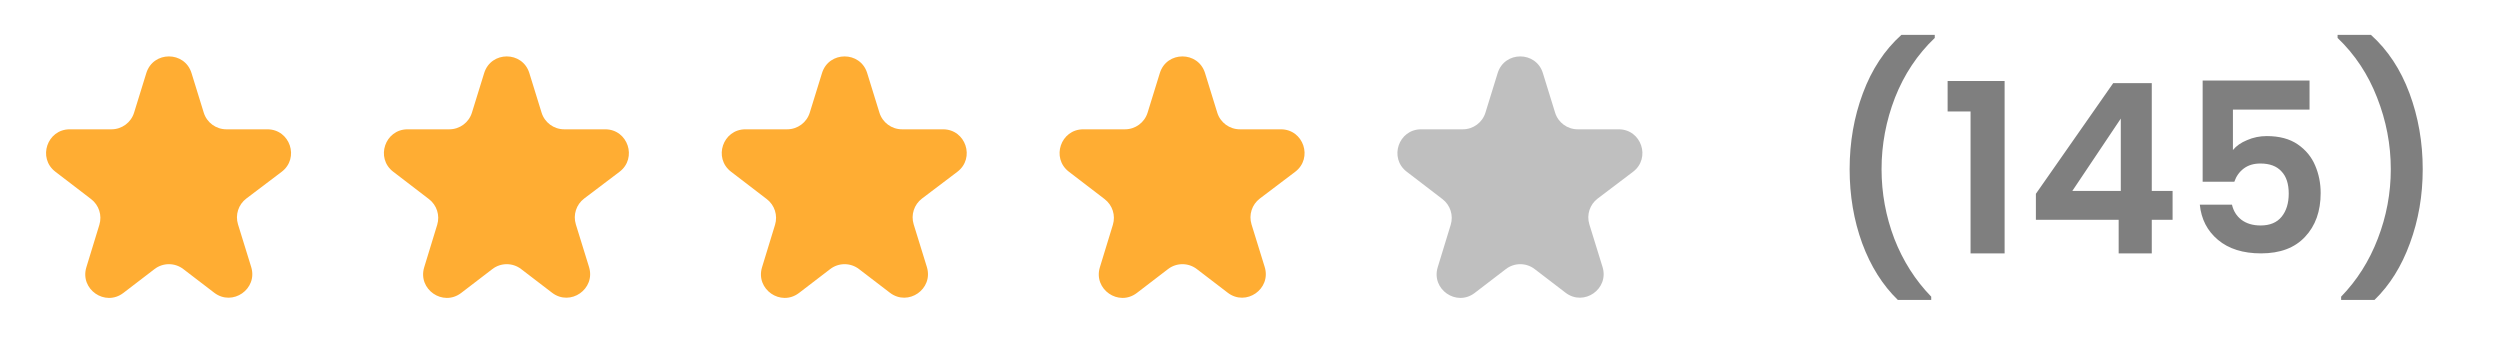 <svg width="148" height="20" viewBox="0 0 148 20" fill="none" xmlns="http://www.w3.org/2000/svg">
<path d="M16.673 10.172C17.744 9.362 17.171 7.655 15.828 7.655H13.399C12.785 7.655 12.243 7.255 12.062 6.669L11.338 4.326C10.931 3.011 9.069 3.011 8.662 4.326L7.938 6.669C7.757 7.255 7.215 7.655 6.601 7.655H4.13C2.791 7.655 2.216 9.353 3.278 10.166L5.395 11.788C5.859 12.143 6.053 12.75 5.882 13.309L5.113 15.821C4.714 17.123 6.222 18.17 7.303 17.342L9.149 15.928C9.651 15.543 10.349 15.543 10.851 15.928L12.681 17.329C13.764 18.159 15.273 17.108 14.87 15.805L14.09 13.283C13.916 12.72 14.113 12.108 14.583 11.753L16.673 10.172Z" fill="#FFAD33"/>
<path d="M36.673 10.172C37.744 9.362 37.171 7.655 35.828 7.655H33.399C32.785 7.655 32.243 7.255 32.062 6.669L31.337 4.326C30.931 3.011 29.069 3.011 28.663 4.326L27.938 6.669C27.757 7.255 27.215 7.655 26.601 7.655H24.13C22.791 7.655 22.216 9.353 23.278 10.166L25.395 11.788C25.859 12.143 26.053 12.75 25.882 13.309L25.113 15.821C24.714 17.123 26.222 18.17 27.303 17.342L29.149 15.928C29.651 15.543 30.349 15.543 30.851 15.928L32.681 17.329C33.764 18.159 35.273 17.108 34.87 15.805L34.09 13.283C33.916 12.72 34.113 12.108 34.583 11.753L36.673 10.172Z" fill="#FFAD33"/>
<path d="M56.673 10.172C57.744 9.362 57.171 7.655 55.828 7.655H53.399C52.785 7.655 52.243 7.255 52.062 6.669L51.337 4.326C50.931 3.011 49.069 3.011 48.663 4.326L47.938 6.669C47.757 7.255 47.215 7.655 46.601 7.655H44.13C42.791 7.655 42.216 9.353 43.278 10.166L45.395 11.788C45.859 12.143 46.053 12.75 45.882 13.309L45.113 15.821C44.714 17.123 46.222 18.17 47.303 17.342L49.149 15.928C49.651 15.543 50.349 15.543 50.851 15.928L52.681 17.329C53.764 18.159 55.273 17.108 54.87 15.805L54.09 13.283C53.916 12.72 54.113 12.108 54.583 11.753L56.673 10.172Z" fill="#FFAD33"/>
<path d="M76.673 10.172C77.744 9.362 77.171 7.655 75.828 7.655H73.399C72.785 7.655 72.243 7.255 72.062 6.669L71.338 4.326C70.931 3.011 69.069 3.011 68.662 4.326L67.938 6.669C67.757 7.255 67.215 7.655 66.601 7.655H64.13C62.791 7.655 62.216 9.353 63.278 10.166L65.395 11.788C65.859 12.143 66.053 12.75 65.882 13.309L65.113 15.821C64.714 17.123 66.222 18.17 67.303 17.342L69.149 15.928C69.651 15.543 70.349 15.543 70.851 15.928L72.681 17.329C73.764 18.159 75.272 17.108 74.87 15.805L74.09 13.283C73.916 12.72 74.113 12.108 74.583 11.753L76.673 10.172Z" fill="#FFAD33"/>
<path opacity="0.25" d="M96.673 10.172C97.744 9.362 97.171 7.655 95.828 7.655H93.399C92.785 7.655 92.243 7.255 92.062 6.669L91.338 4.326C90.931 3.011 89.069 3.011 88.662 4.326L87.938 6.669C87.757 7.255 87.215 7.655 86.601 7.655H84.13C82.791 7.655 82.216 9.353 83.278 10.166L85.395 11.788C85.859 12.143 86.053 12.75 85.882 13.309L85.113 15.821C84.714 17.123 86.222 18.17 87.303 17.342L89.149 15.928C89.651 15.543 90.349 15.543 90.851 15.928L92.681 17.329C93.764 18.159 95.272 17.108 94.87 15.805L94.09 13.283C93.916 12.72 94.113 12.108 94.583 11.753L96.673 10.172Z" fill="black"/>
<path opacity="0.5" d="M112.354 17.758C111.449 16.881 110.744 15.761 110.24 14.398C109.745 13.035 109.498 11.575 109.498 10.016C109.498 8.42 109.759 6.922 110.282 5.522C110.805 4.113 111.565 2.96 112.564 2.064H114.538V2.246C113.511 3.226 112.727 4.402 112.186 5.774C111.654 7.146 111.388 8.56 111.388 10.016C111.388 11.435 111.64 12.807 112.144 14.132C112.657 15.448 113.385 16.591 114.328 17.562V17.758H112.354ZM115.299 6.6V4.794H118.673V15H116.657V6.6H115.299ZM120.525 13.012V11.472L125.103 4.92H127.385V11.304H128.617V13.012H127.385V15H125.425V13.012H120.525ZM125.551 7.02L122.681 11.304H125.551V7.02ZM136.725 6.488H132.189V8.882C132.385 8.639 132.665 8.443 133.029 8.294C133.393 8.135 133.78 8.056 134.191 8.056C134.938 8.056 135.549 8.219 136.025 8.546C136.501 8.873 136.846 9.293 137.061 9.806C137.276 10.31 137.383 10.851 137.383 11.43C137.383 12.503 137.075 13.367 136.459 14.02C135.852 14.673 134.984 15 133.855 15C132.791 15 131.942 14.734 131.307 14.202C130.672 13.67 130.313 12.975 130.229 12.116H132.133C132.217 12.489 132.404 12.788 132.693 13.012C132.992 13.236 133.37 13.348 133.827 13.348C134.378 13.348 134.793 13.175 135.073 12.83C135.353 12.485 135.493 12.027 135.493 11.458C135.493 10.879 135.348 10.441 135.059 10.142C134.779 9.834 134.364 9.68 133.813 9.68C133.421 9.68 133.094 9.778 132.833 9.974C132.572 10.17 132.385 10.431 132.273 10.758H130.397V4.766H136.725V6.488ZM138.595 17.758V17.562C139.537 16.591 140.261 15.448 140.765 14.132C141.278 12.807 141.535 11.435 141.535 10.016C141.535 8.56 141.264 7.146 140.723 5.774C140.191 4.402 139.411 3.226 138.385 2.246V2.064H140.359C141.357 2.96 142.118 4.113 142.641 5.522C143.163 6.922 143.425 8.42 143.425 10.016C143.425 11.575 143.173 13.035 142.669 14.398C142.174 15.761 141.474 16.881 140.569 17.758H138.595Z" fill="black"/>
</svg>

